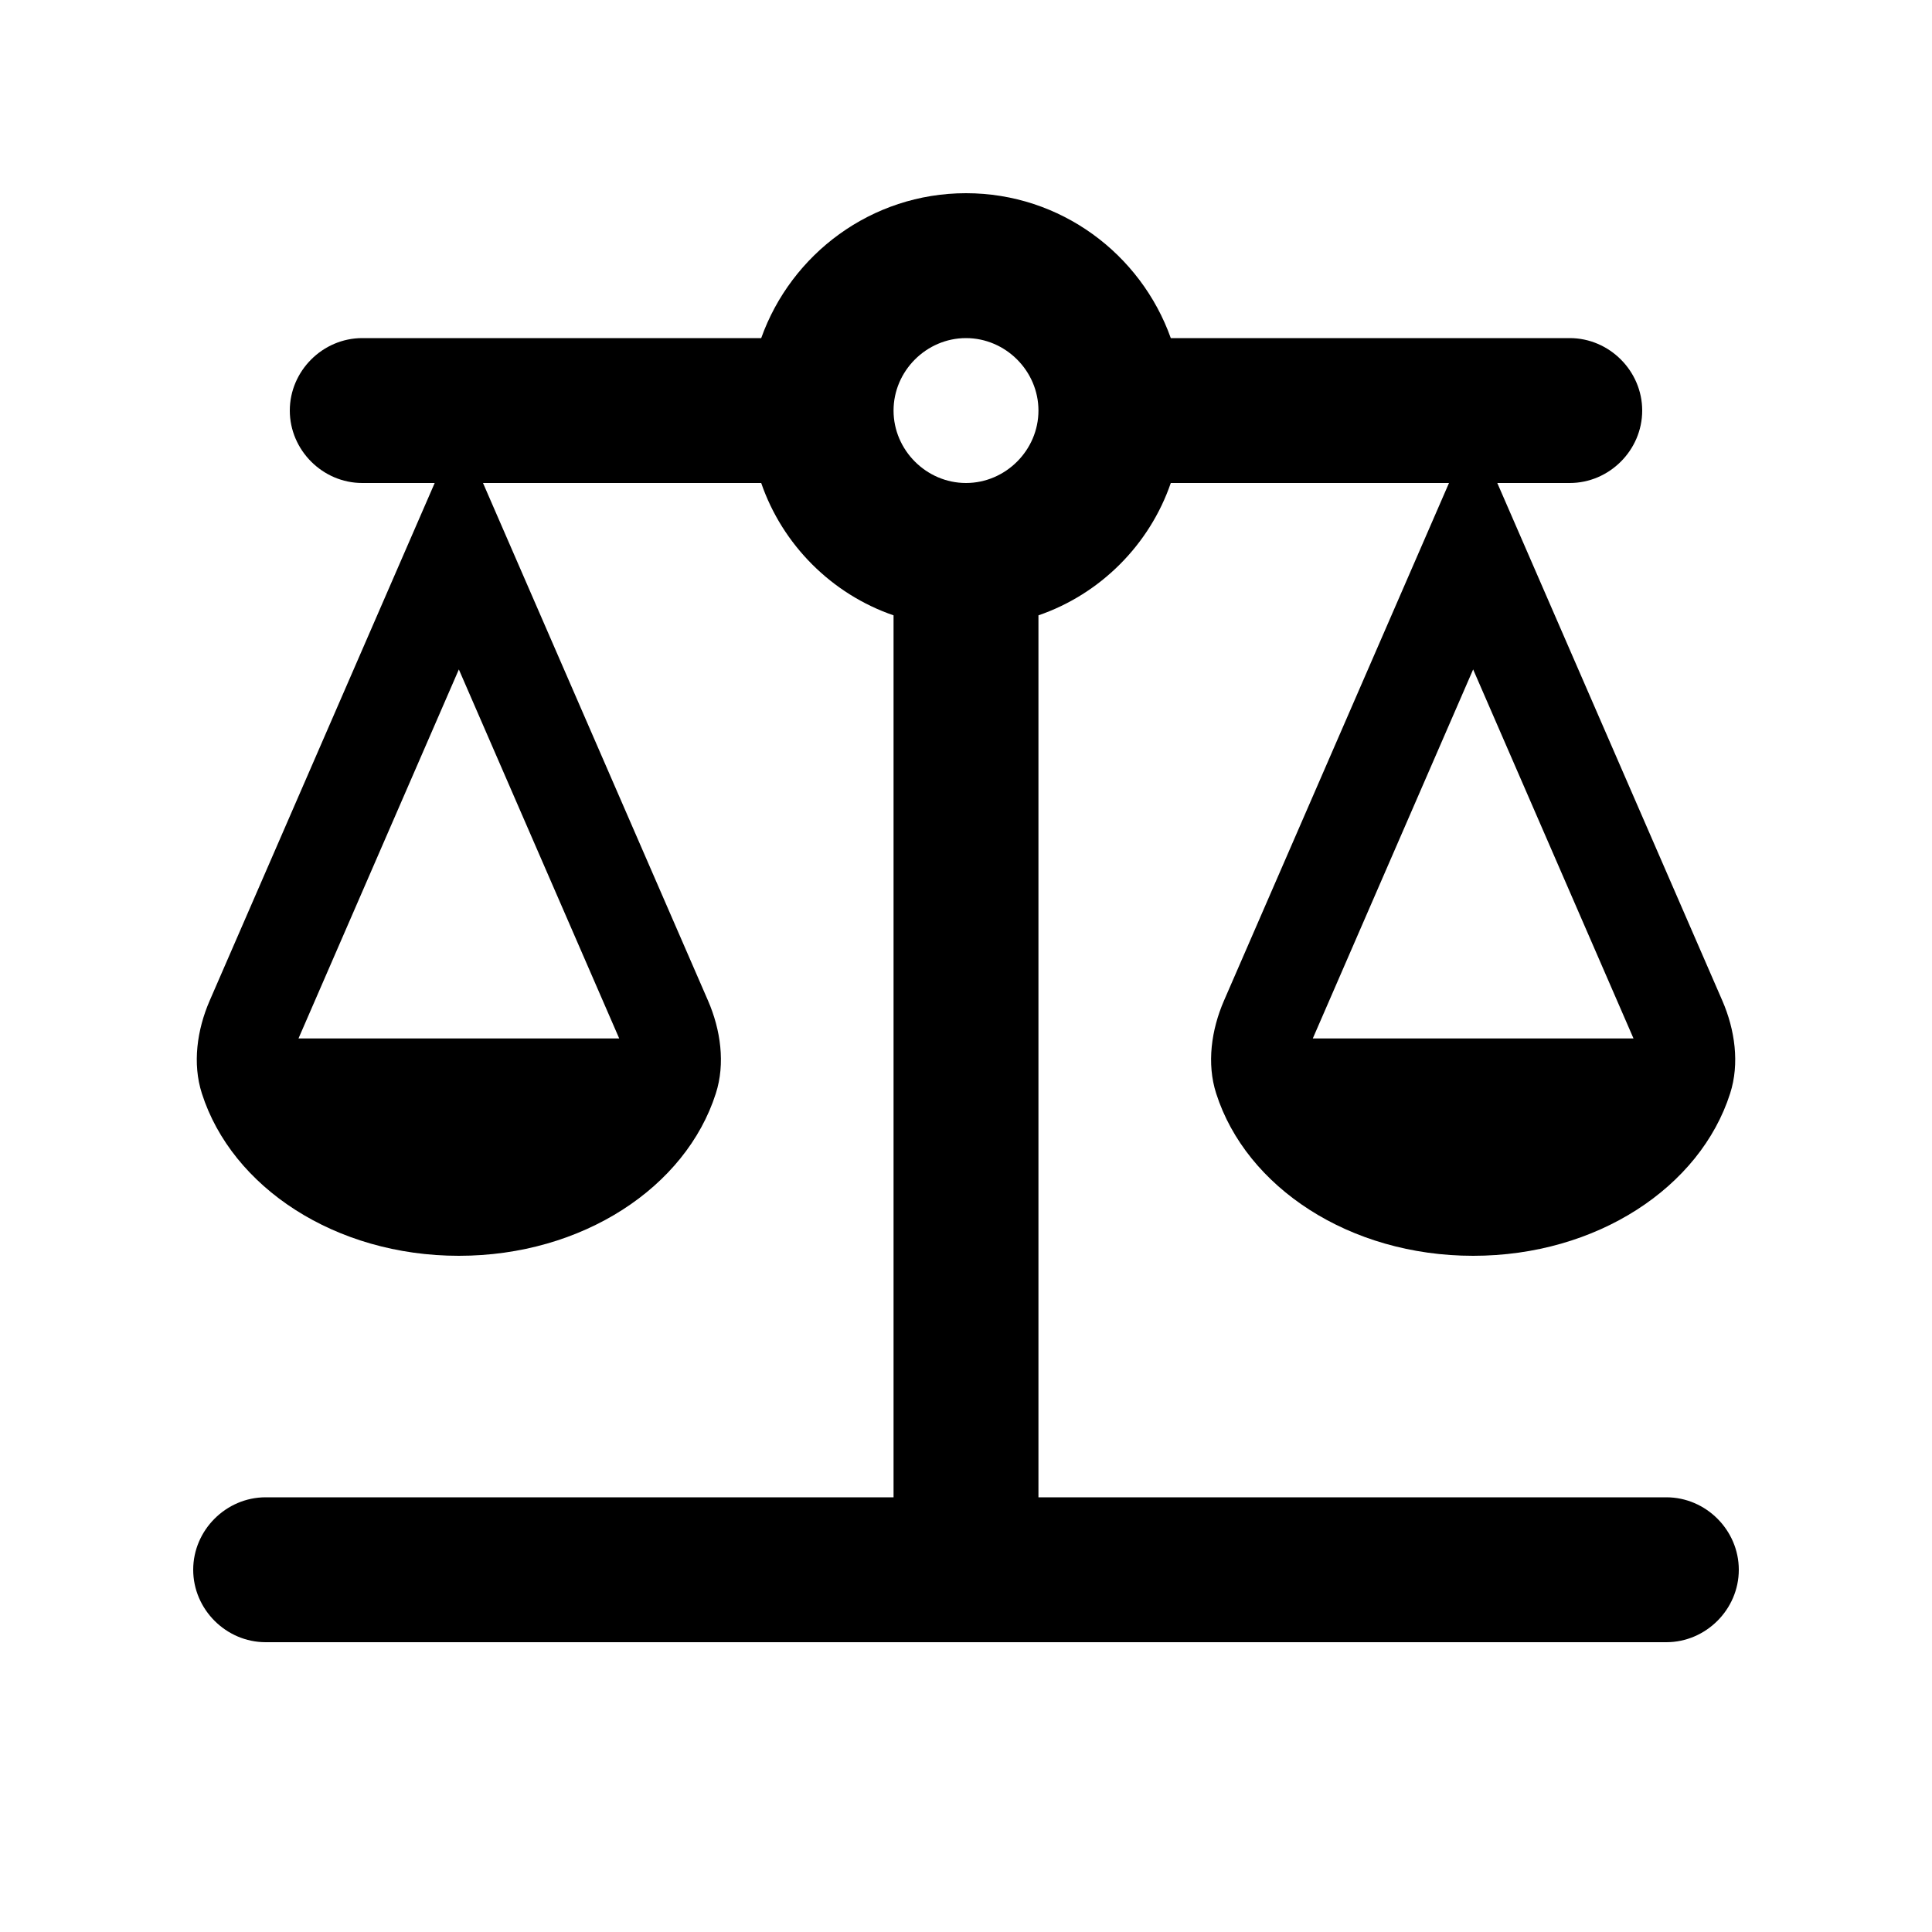 <svg xmlns="http://www.w3.org/2000/svg" enable-background="new 0 0 20 20" height="20" viewBox="0 0 20 20" width="20"><g><rect fill="none" height="20" width="20"/></g><g><path d="M12.12,3.5C11.81,2.63,10.98,2,10,2S8.19,2.63,7.88,3.5H3.75C3.34,3.5,3,3.84,3,4.25S3.34,5,3.75,5H4.5l-2.33,5.36 c-0.13,0.3-0.18,0.65-0.08,0.96C2.4,12.29,3.47,13,4.75,13s2.35-0.71,2.66-1.68c0.1-0.31,0.05-0.66-0.08-0.96L5,5h2.88 C8.1,5.64,8.61,6.15,9.25,6.37v9.13h-6.5C2.34,15.5,2,15.84,2,16.25C2,16.66,2.34,17,2.75,17h14.5c0.41,0,0.75-0.34,0.75-0.75 c0-0.41-0.34-0.75-0.75-0.75h-6.5V6.37C11.39,6.15,11.9,5.64,12.12,5H15l-2.33,5.36c-0.13,0.3-0.18,0.65-0.08,0.96 C12.9,12.29,13.97,13,15.25,13c1.28,0,2.35-0.71,2.66-1.68c0.1-0.31,0.05-0.66-0.08-0.96L15.5,5h0.75C16.66,5,17,4.66,17,4.25 c0-0.41-0.34-0.75-0.75-0.75H12.12z M16.91,10.75h-3.32l1.66-3.82L16.91,10.75z M6.41,10.75H3.09l1.66-3.82L6.41,10.75z M10,5 C9.59,5,9.25,4.66,9.25,4.25C9.25,3.84,9.59,3.5,10,3.5s0.75,0.34,0.75,0.75C10.75,4.66,10.41,5,10,5z"/></g></svg>